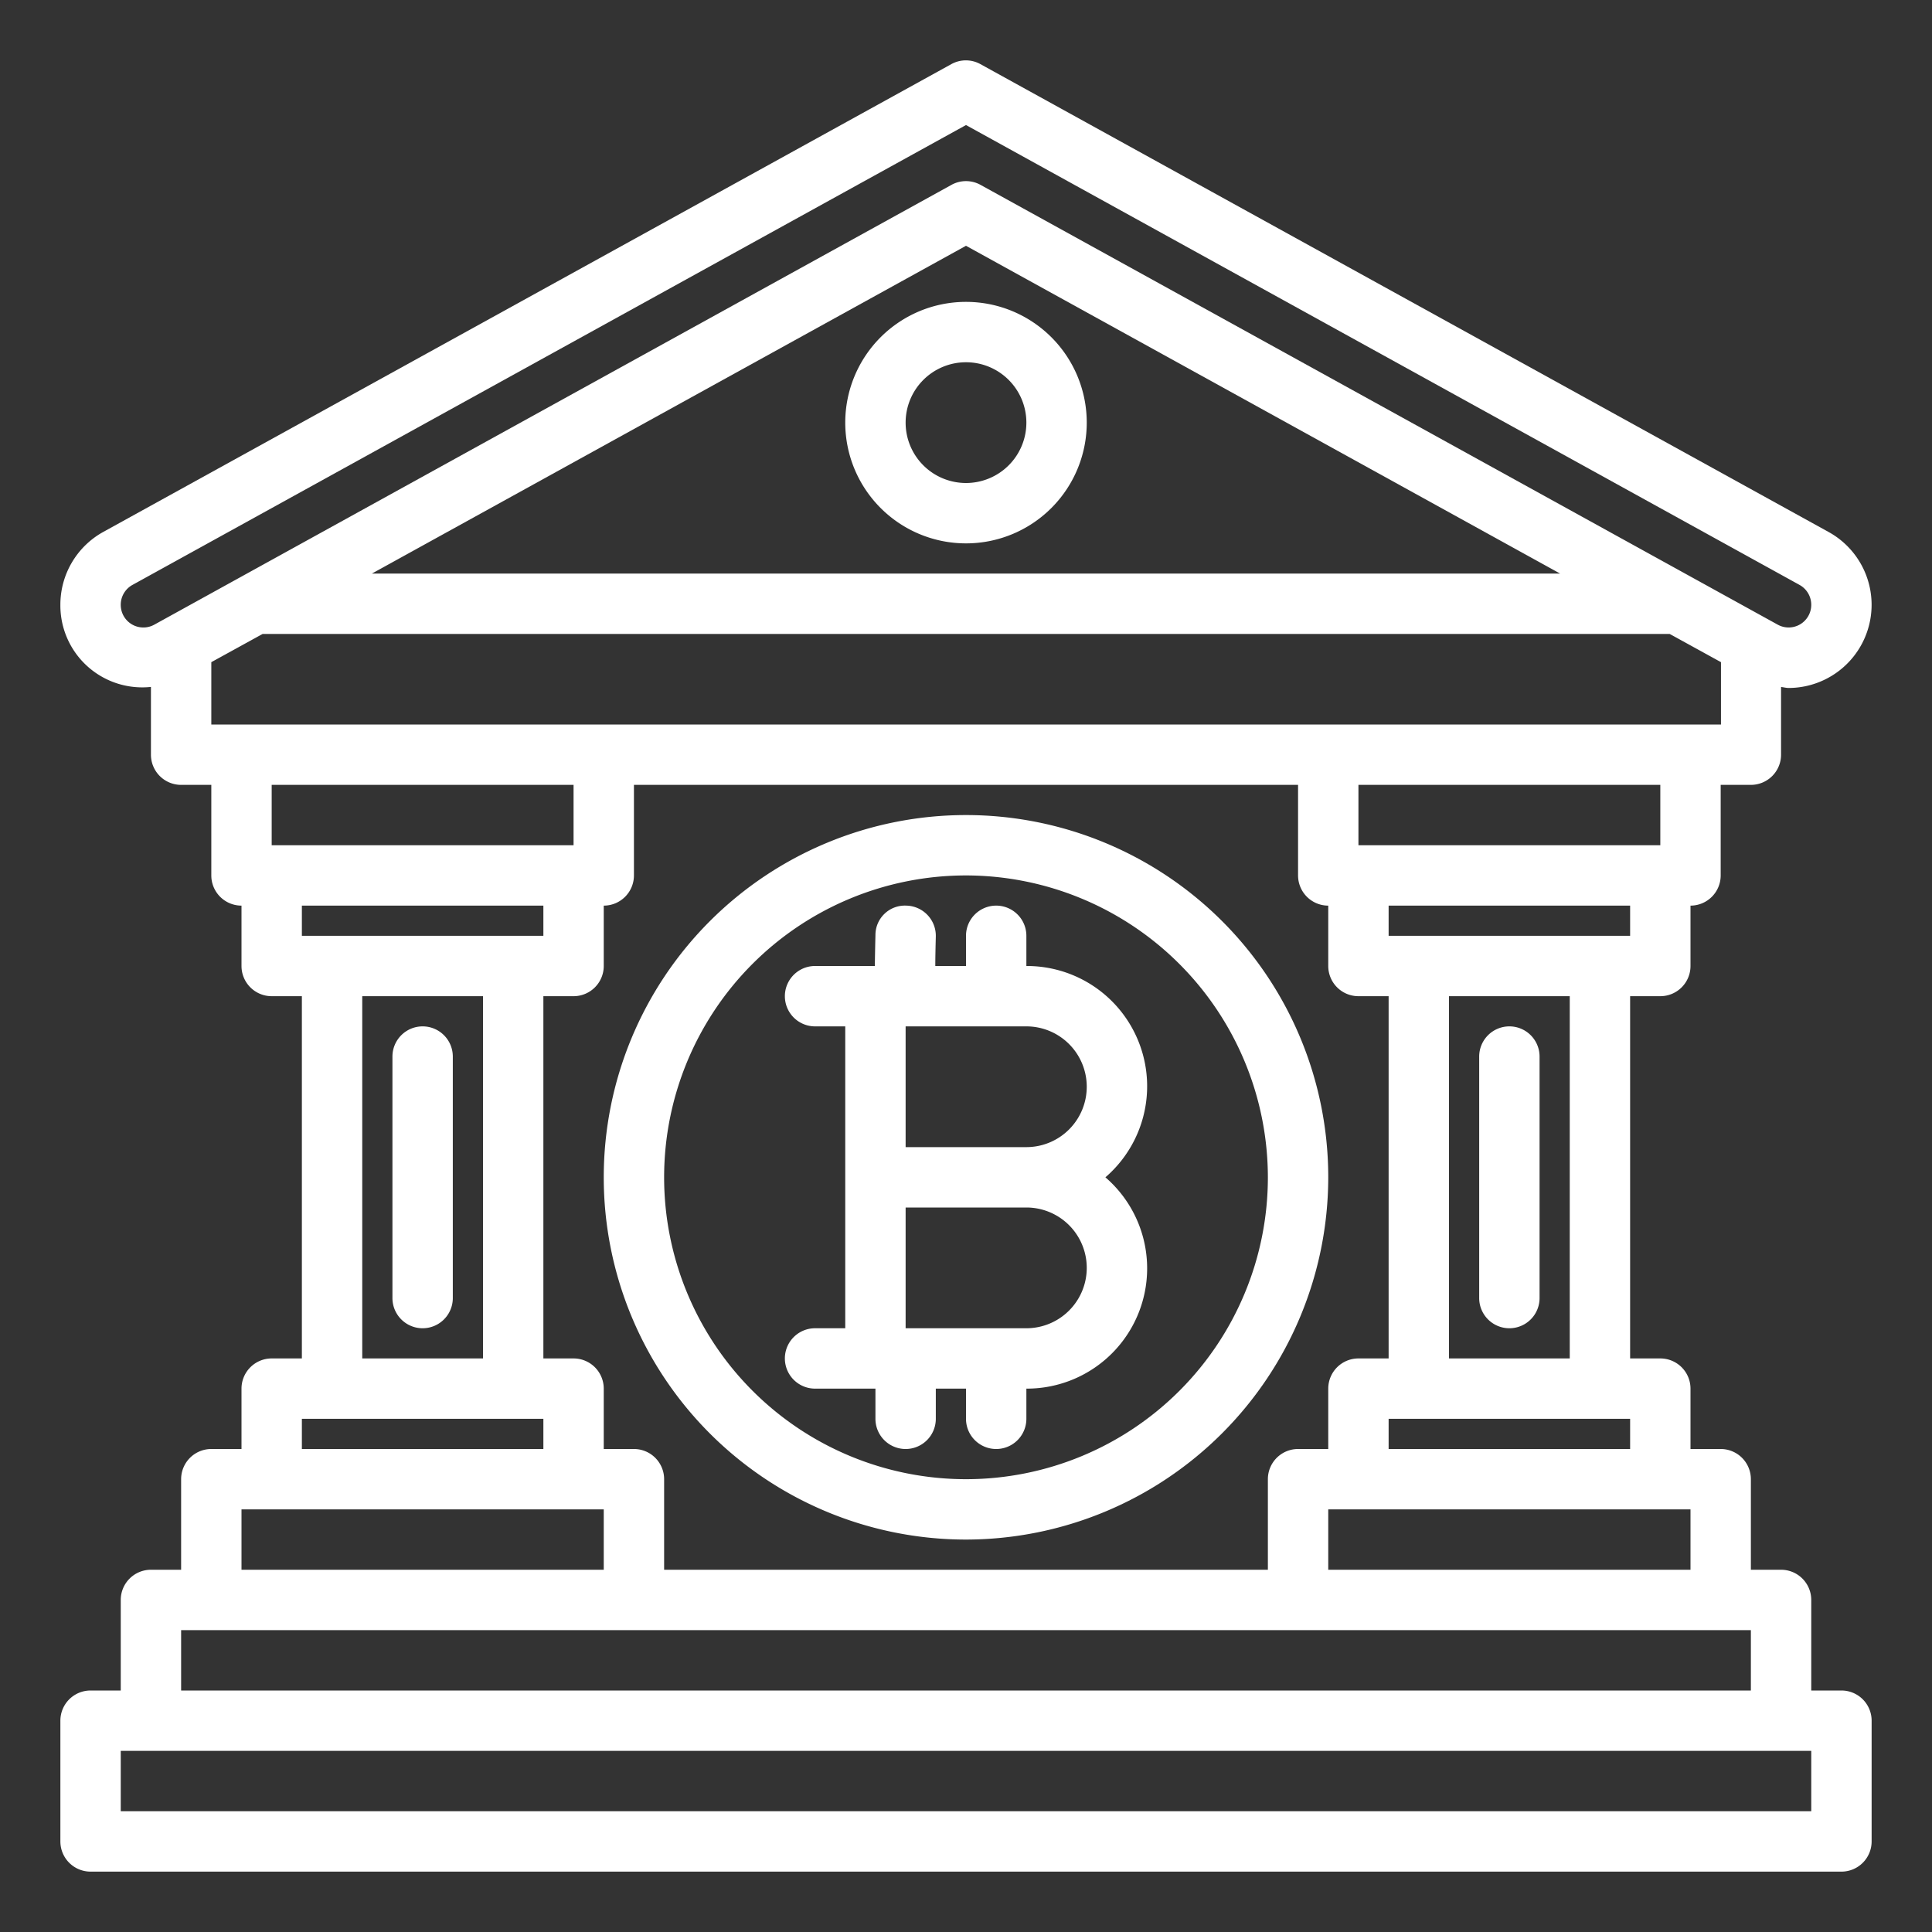 <?xml version="1.0"?>
<svg xmlns="http://www.w3.org/2000/svg" viewBox="0 0 64 64" fill="#ffffff" width="512" height="512"><rect x="0" y="0" width="64" height="64" fill="#333333" stroke="none"/><g id="Bitcoin-5" data-name="Bitcoin"><path d="M14,34a1,1,0,0,0-1,1v8a1,1,0,0,0,2,0V35A1,1,0,0,0,14,34Z"/><path d="M61,56H60V53a1,1,0,0,0-1-1H58V49a1,1,0,0,0-1-1H56V46a1,1,0,0,0-1-1H54V33h1a1,1,0,0,0,1-1V30a1,1,0,0,0,1-1V26h1a1,1,0,0,0,1-1V22.758c.084.007.167.032.251.032a2.755,2.755,0,0,0,1.328-5.165l-28.1-15.5a.994.994,0,0,0-.966,0l-28.1,15.5A2.754,2.754,0,0,0,2,20.036a2.713,2.713,0,0,0,3,2.719V25a1,1,0,0,0,1,1H7v3a1,1,0,0,0,1,1v2a1,1,0,0,0,1,1h1V45H9a1,1,0,0,0-1,1v2H7a1,1,0,0,0-1,1v3H5a1,1,0,0,0-1,1v3H3a1,1,0,0,0-1,1v4a1,1,0,0,0,1,1H61a1,1,0,0,0,1-1V57A1,1,0,0,0,61,56Zm-5-6v2H44V50ZM21,48H20V46a1,1,0,0,0-1-1H18V33h1a1,1,0,0,0,1-1V30a1,1,0,0,0,1-1V26H43v3a1,1,0,0,0,1,1v2a1,1,0,0,0,1,1h1V45H45a1,1,0,0,0-1,1v2H43a1,1,0,0,0-1,1v3H22V49A1,1,0,0,0,21,48ZM10,31V30h8v1ZM54,47v1H46V47Zm-6-2V33h4V45Zm6-14H46V30h8Zm1-3H45V26H55ZM5.113,20.692A.749.749,0,0,1,4,20.033a.749.749,0,0,1,.388-.657L32,4.142,59.612,19.376a.751.751,0,0,1,.388.66.749.749,0,0,1-1.112.656L32.483,6.125a.994.994,0,0,0-.966,0ZM51.68,19H12.32L32,8.142ZM7,24V21.935L8.7,21h46.61l1.7.935V24Zm2,4V26H19v2Zm3,5h4V45H12ZM10,47h8v1H10ZM8,50H20v2H8ZM6,54H58v2H6Zm54,6H4V58H60Z"/><path d="M50,34a1,1,0,0,0-1,1v8a1,1,0,0,0,2,0V35A1,1,0,0,0,50,34Z"/><path d="M32,18a4,4,0,1,1,4-4A4,4,0,0,1,32,18Zm0-6a2,2,0,1,0,2,2A2,2,0,0,0,32,12Z"/><path d="M32,51A12,12,0,1,1,44,39,12.013,12.013,0,0,1,32,51Zm0-22A10,10,0,1,0,42,39,10.011,10.011,0,0,0,32,29Z"/><path d="M36.618,39A3.983,3.983,0,0,0,34,32V31a1,1,0,0,0-2,0v1H30.983c0-.31.009-.657.017-.977A1,1,0,0,0,30.023,30,.975.975,0,0,0,29,30.977c-.01.417-.016.739-.02,1.023H27a1,1,0,0,0,0,2h1V44H27a1,1,0,0,0,0,2h2v1a1,1,0,0,0,2,0V46h1v1a1,1,0,0,0,2,0V46a3.983,3.983,0,0,0,2.618-7ZM36,36a2,2,0,0,1-2,2H30V34h4A2,2,0,0,1,36,36Zm-2,8H30V40h4a2,2,0,0,1,0,4Z"/></g></svg>
